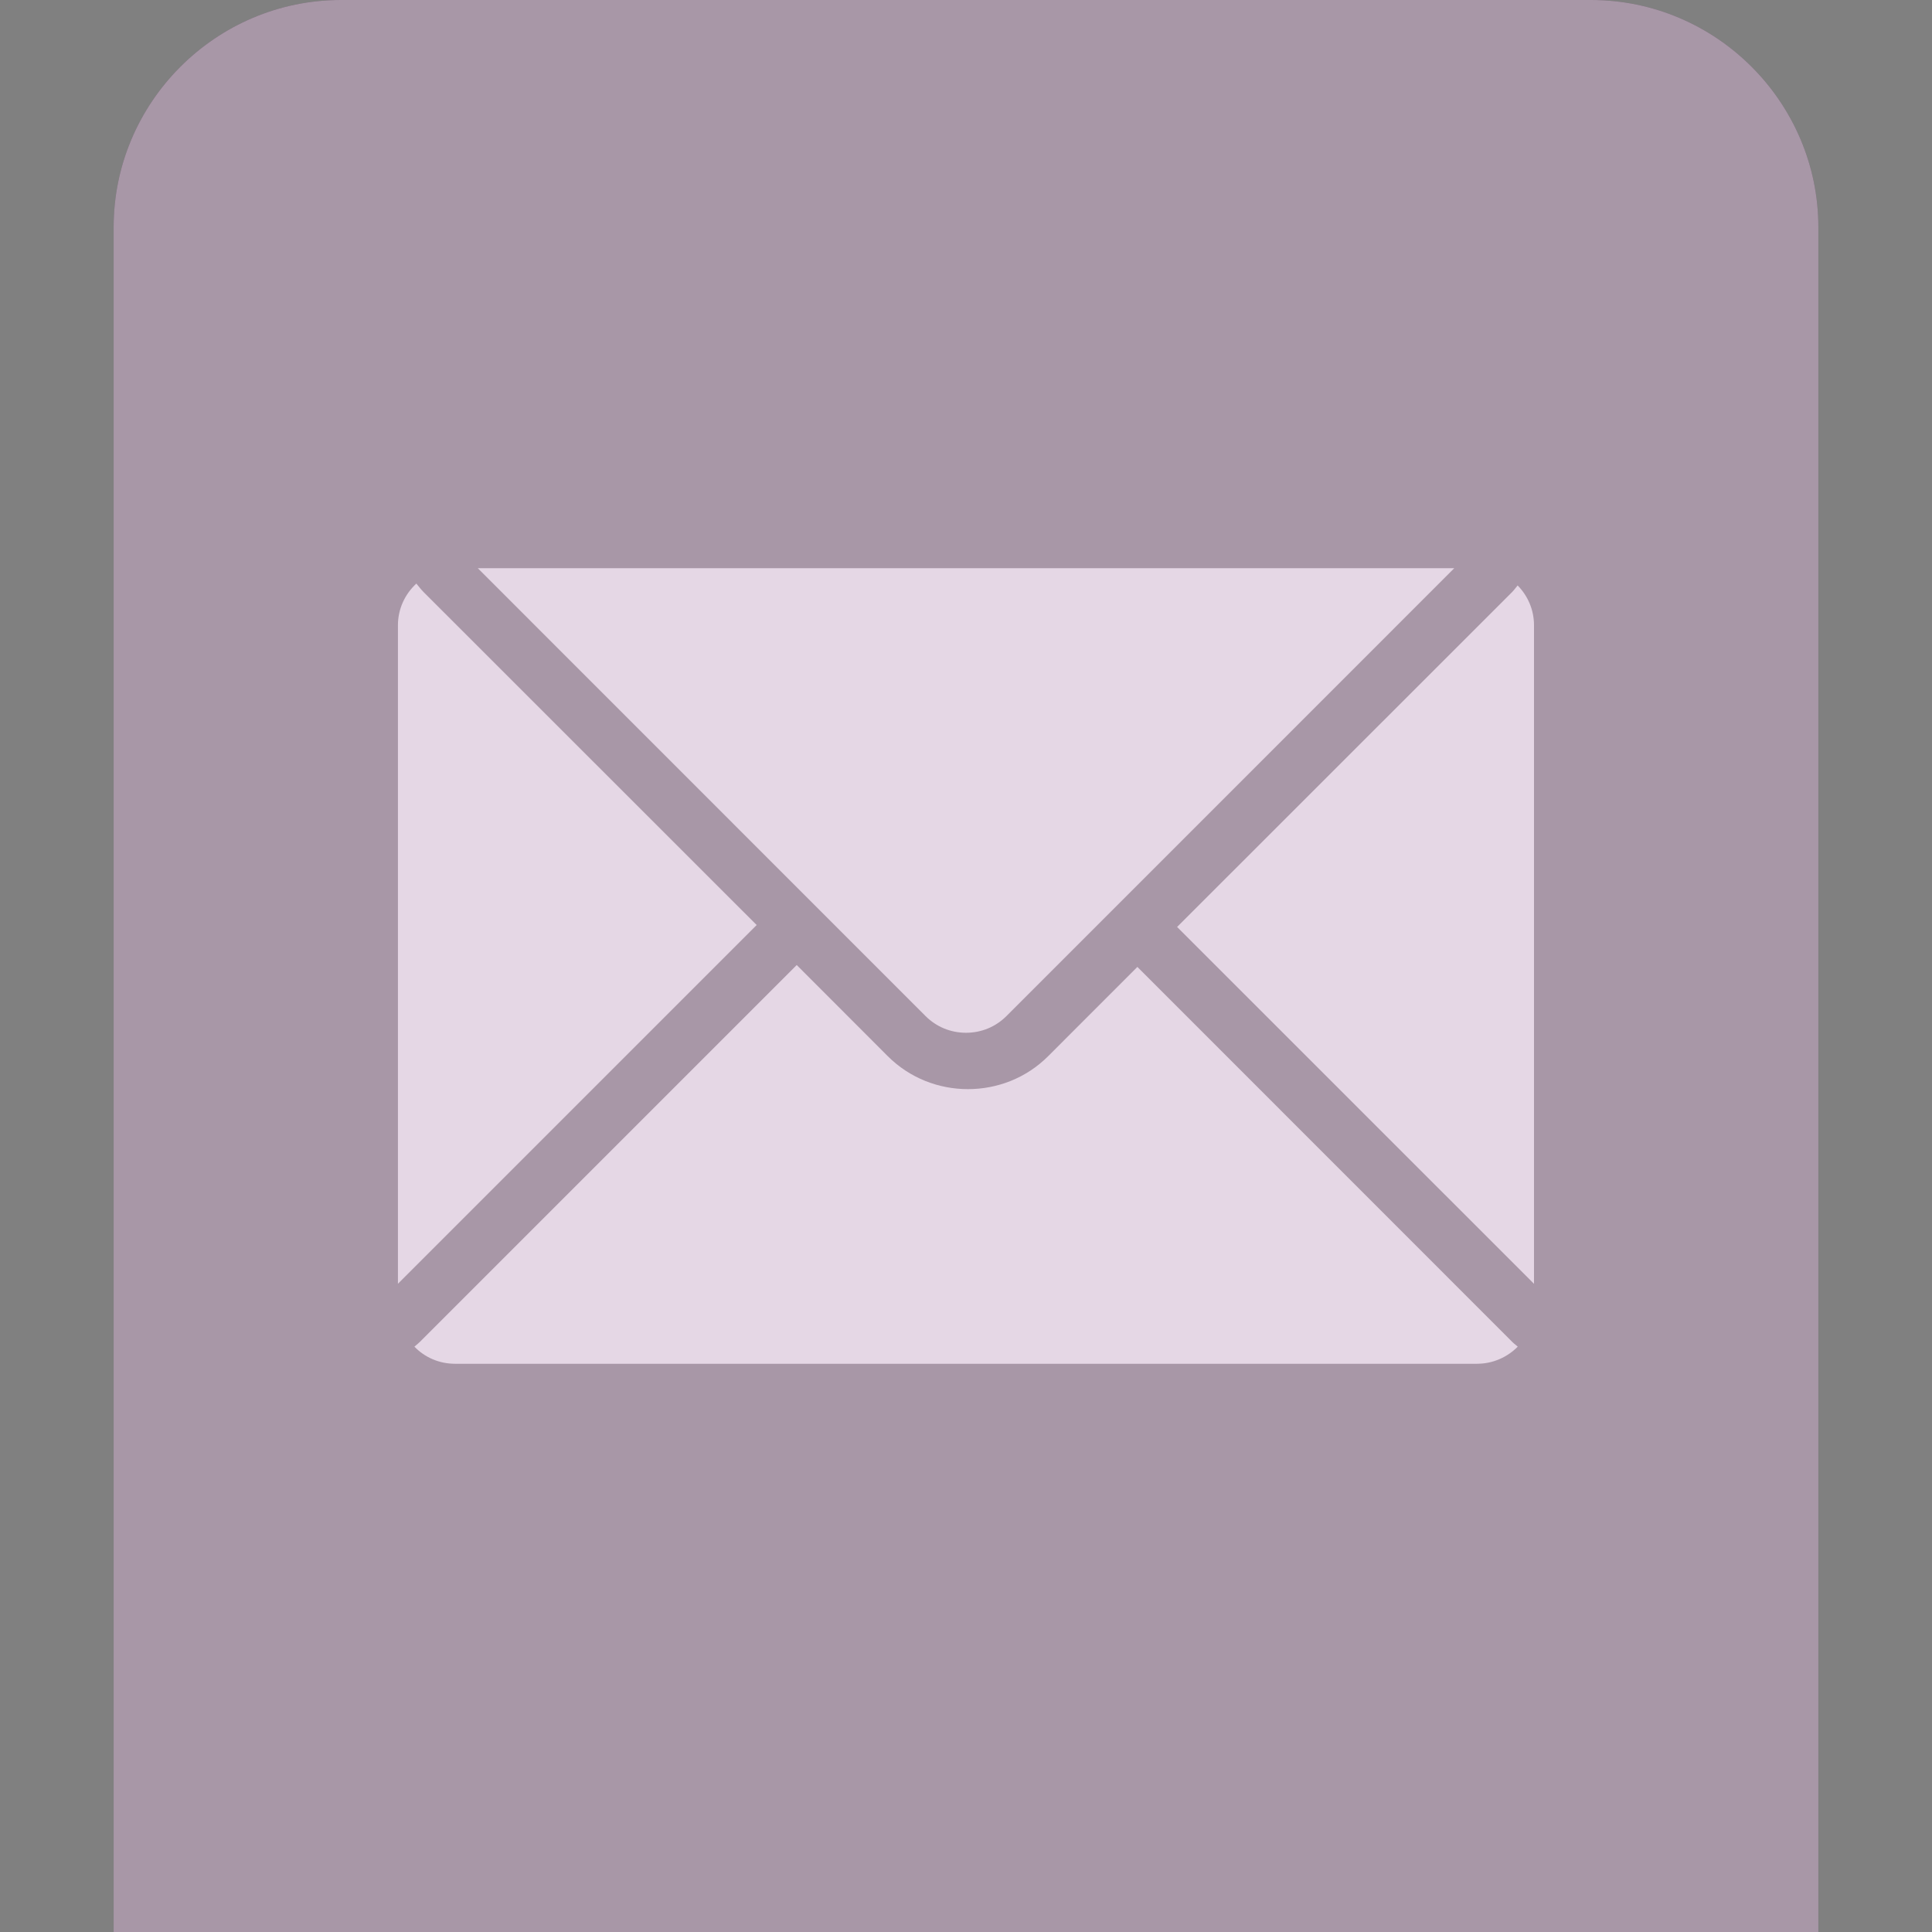 <?xml version="1.0" encoding="utf-8"?>
<!-- Generator: Adobe Illustrator 15.0.2, SVG Export Plug-In . SVG Version: 6.00 Build 0)  -->
<!DOCTYPE svg PUBLIC "-//W3C//DTD SVG 1.1//EN" "http://www.w3.org/Graphics/SVG/1.1/DTD/svg11.dtd">
<svg version="1.1" id="Calque_1" xmlns="http://www.w3.org/2000/svg" xmlns:xlink="http://www.w3.org/1999/xlink" x="0px" y="0px"
	 width="34px" height="34px" viewBox="0 0 34 34" enable-background="new 0 0 34 34" xml:space="preserve">
<rect x="0" y="0" width="34" height="34" fill="#808080" stroke="none"/>
<path fill="#614161" enable-background="new    " d="M28,0H6C3.8,0,2,1.8,2,4v10v16v4h4h22h4v-4V14V4C32,1.8,30.2,0,28,0z"/>
<path opacity="0.45" fill="#FFFFFE" enable-background="new    " d="M28,0H6C3.8,0,2,1.8,2,4v10v16v4h4h22h4v-4V14V4
	C32,1.8,30.2,0,28,0z"/>
<g>
	<path fill="#E5D7E5" d="M8.409,10l7.88,7.882c0.189,0.188,0.44,0.293,0.711,0.293s0.521-0.104,0.711-0.293L25.592,10H8.409z"/>
	<g>
		<path fill="#E5D7E5" d="M20.016,17.016l-1.568,1.569c-0.389,0.39-0.901,0.582-1.414,0.582c-0.512,0-1.023-0.192-1.413-0.582
			l-1.6-1.602l-6.598,6.598c-0.043,0.046-0.087,0.081-0.13,0.118C7.473,23.886,7.727,24,8.007,24h17.986
			c0.28,0,0.534-0.116,0.717-0.301c-0.045-0.037-0.088-0.072-0.131-0.118L20.016,17.016z"/>
	</g>
	<g>
		<path fill="#E5D7E5" d="M7.454,10.419c-0.051-0.051-0.086-0.102-0.127-0.149c-0.199,0.184-0.324,0.443-0.324,0.734v11.588
			l6.313-6.313L7.454,10.419z"/>
		<path fill="#E5D7E5" d="M26.611,10.419l-5.896,5.894l6.281,6.28V11.004c0-0.273-0.11-0.52-0.288-0.701
			C26.675,10.341,26.65,10.379,26.611,10.419z"/>
	</g>
</g>
</svg>
